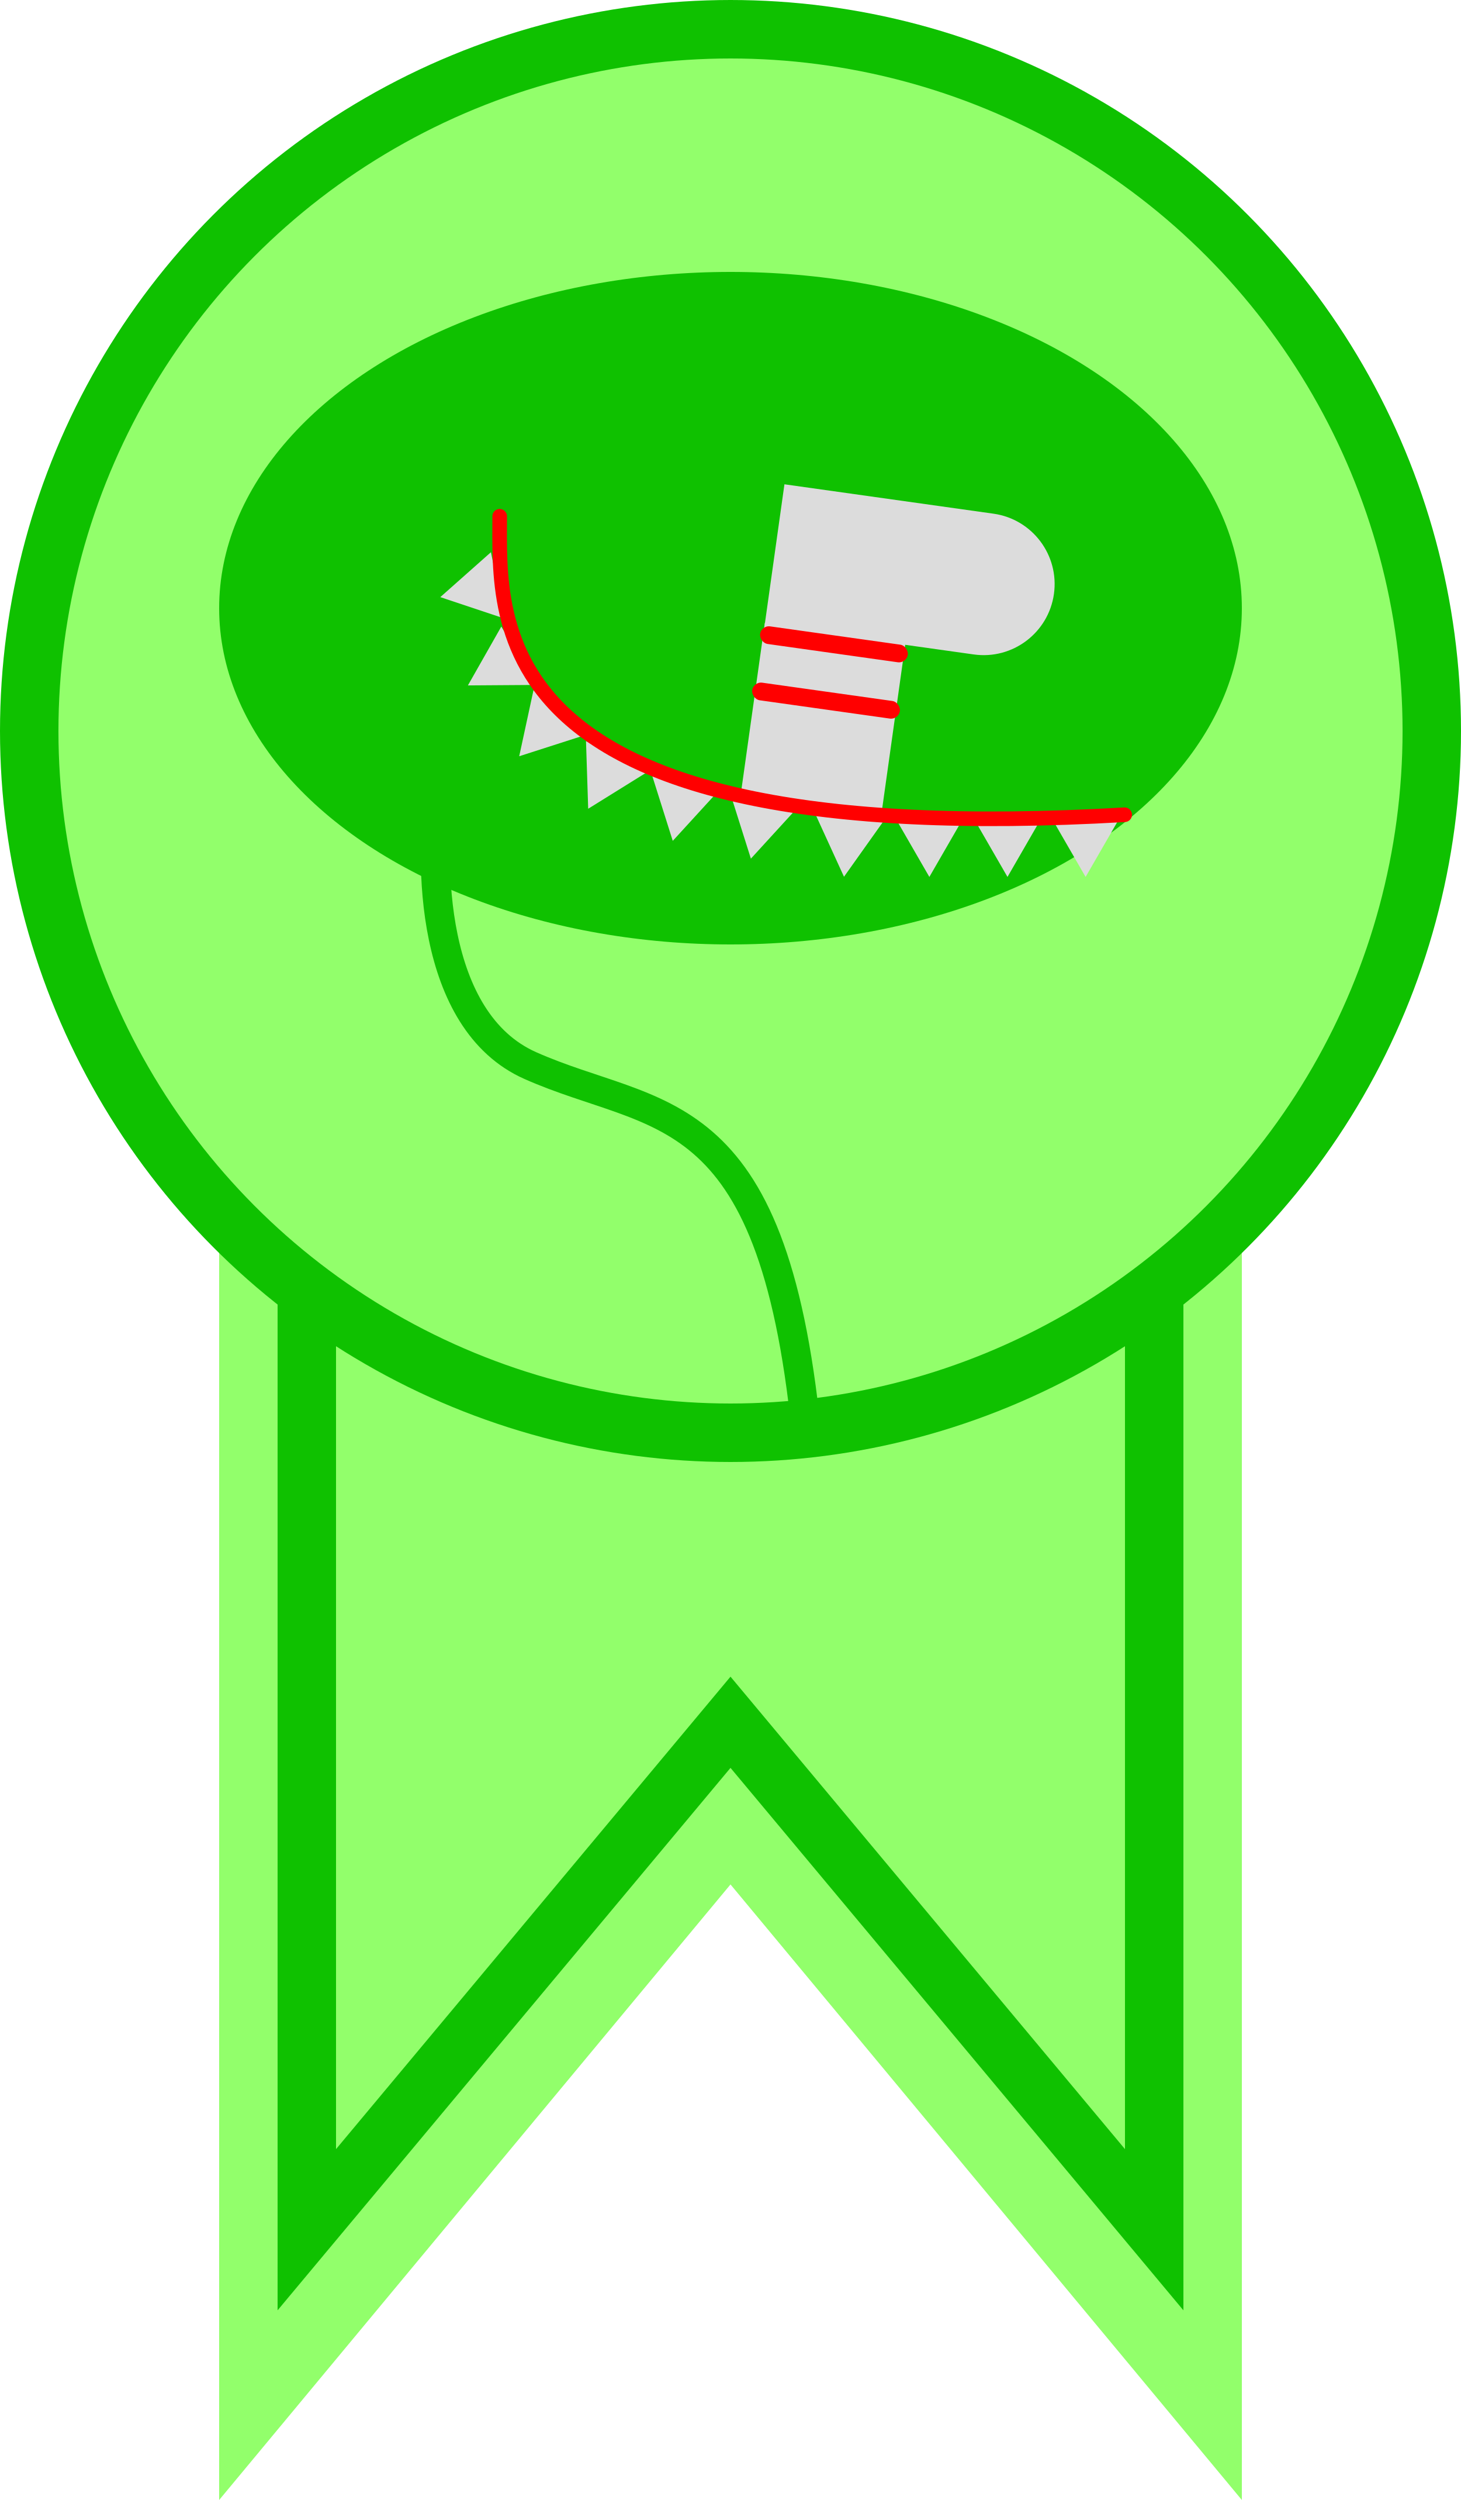 <svg width="500" height="855" viewBox="0 0 500 855" fill="none" xmlns="http://www.w3.org/2000/svg">
<path d="M75 399H425V855L250 644.48L75 855V399Z" fill="#92FF6B"/>
<path d="M115 375H105V385V735V762.566L122.674 741.412L250 589.013L377.326 741.412L395 762.566V735V385V375H385H115Z" stroke="#0FC100" stroke-width="20"/>
<circle cx="250" cy="250" r="240" fill="#92FF6B" stroke="#0FC100" stroke-width="20"/>
<path d="M276 490C264.336 373.652 224.433 383.501 181.46 364.418C147.082 349.151 146.672 294.445 150.765 269" stroke="#0FC100" stroke-width="10"/>
<ellipse cx="250" cy="208" rx="175" ry="115" fill="#0FC100"/>
<path d="M340.004 175.683C353.297 177.551 362.559 189.842 360.69 203.135V203.135C358.822 216.428 346.532 225.689 333.239 223.821L261.693 213.766L268.459 165.628L340.004 175.683Z" fill="#DCDCDC"/>
<rect x="261.757" y="212.969" width="48.611" height="60.764" transform="rotate(8 261.757 212.969)" fill="#DCDCDC"/>
<rect x="260.553" y="213.799" width="51.042" height="6.076" rx="3.038" transform="rotate(8 260.553 213.799)" fill="#FF0000"/>
<rect x="257.847" y="233.055" width="51.042" height="6.076" rx="3.038" transform="rotate(8 257.847 233.055)" fill="#FF0000"/>
<path d="M371.528 299.91L359.951 279.858H383.105L371.528 299.91Z" fill="#DCDCDC"/>
<path d="M344.792 299.91L333.215 279.858H356.369L344.792 299.91Z" fill="#DCDCDC"/>
<path d="M318.056 299.91L306.479 279.858H329.633L318.056 299.91Z" fill="#DCDCDC"/>
<path d="M288.842 299.85L279.21 278.794L302.261 280.981L288.842 299.85Z" fill="#DCDCDC"/>
<path d="M256.977 293.657L249.998 271.58L272.607 276.574L256.977 293.657Z" fill="#DCDCDC"/>
<path d="M230.241 287.58L223.262 265.503L245.871 270.498L230.241 287.58Z" fill="#DCDCDC"/>
<path d="M201.297 276.592L200.549 253.45L220.965 264.373L201.297 276.592Z" fill="#DCDCDC"/>
<path d="M177.689 258.634L182.585 236.004L199.736 251.559L177.689 258.634Z" fill="#DCDCDC"/>
<path d="M160.13 234.41L171.569 214.279L183.284 234.251L160.13 234.41Z" fill="#DCDCDC"/>
<path d="M150.683 204.214L168.011 188.856L172.647 211.541L150.683 204.214Z" fill="#DCDCDC"/>
<path d="M384.896 278.642C164.323 291.403 171.007 213.017 171.007 176.559" stroke="#FF0000" stroke-width="5" stroke-linecap="round"/>
</svg>
